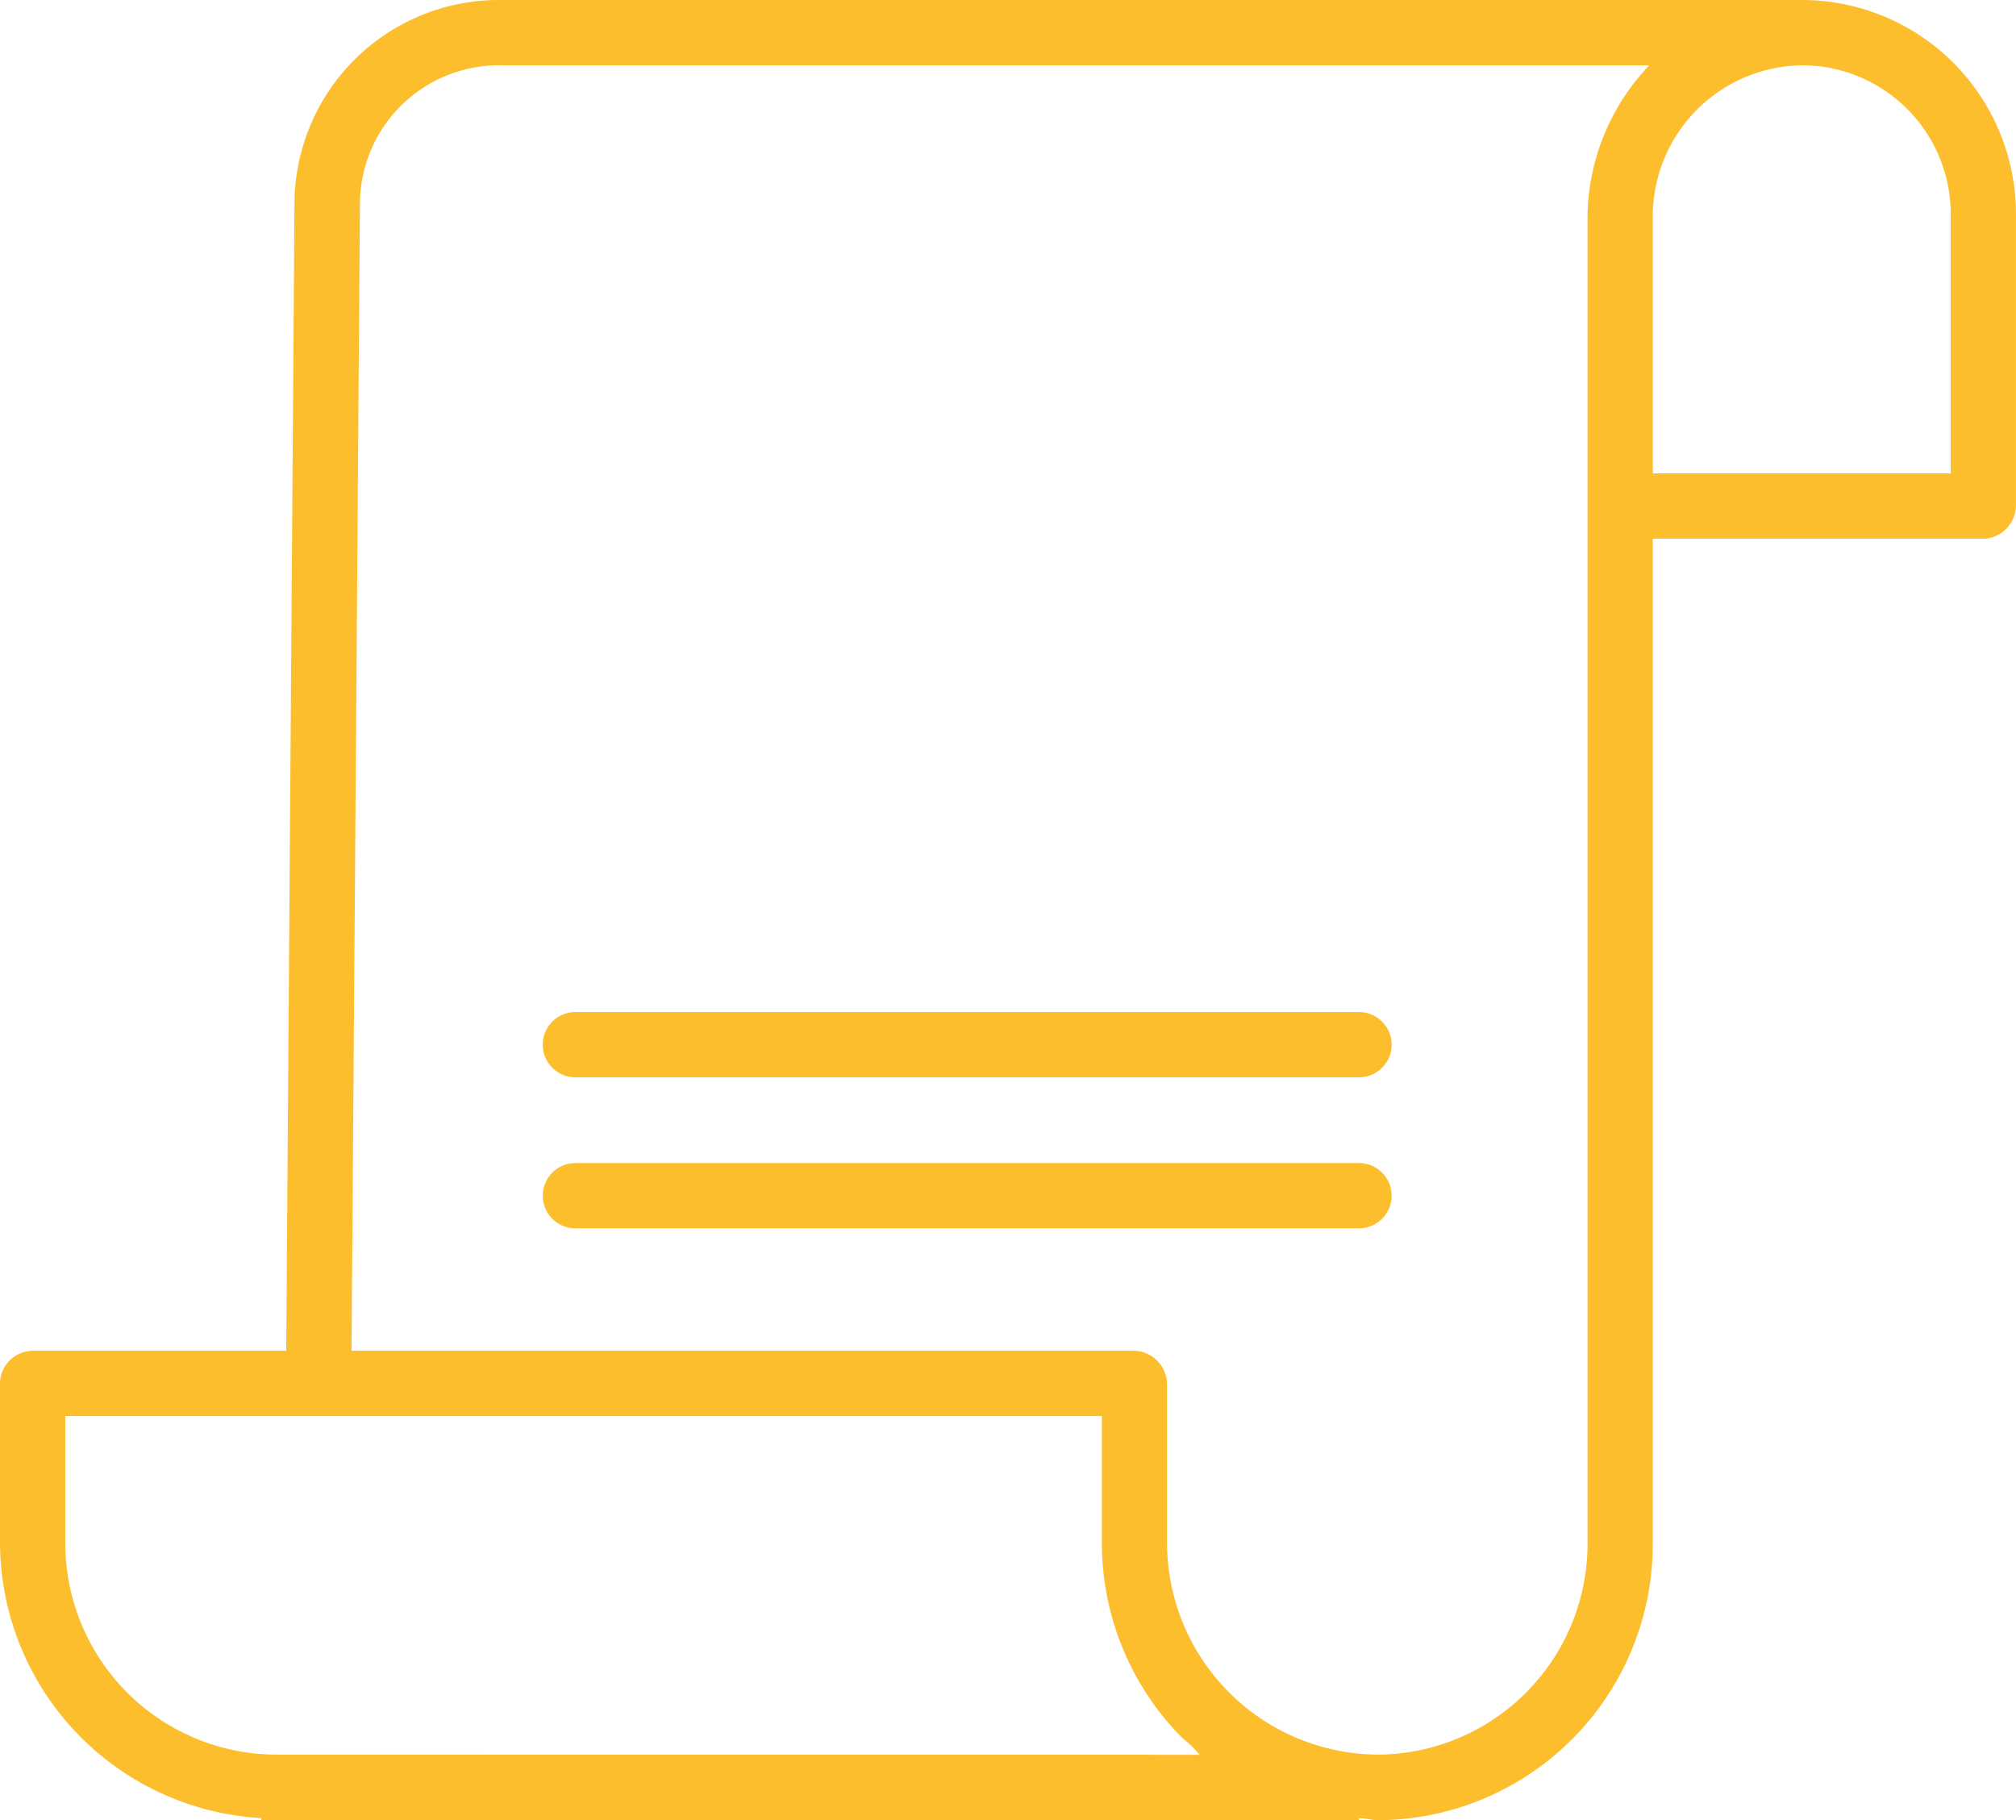 <svg xmlns="http://www.w3.org/2000/svg" width="54" height="48.753" viewBox="0 0 54 48.753"><defs><style>.a{fill:#fcbe2d;}</style></defs><g transform="translate(0.001 0)"><path class="a" d="M48.3,0H13.387a5.475,5.475,0,0,0-5.5,5.435L7.666,36.182H.851a.887.887,0,0,0-.852.91v4.232A7.414,7.414,0,0,0,7,48.7v.051H36.4V48.7c.219.009.351.057.5.057h.021a7.392,7.392,0,0,0,7.348-7.43V14.429h8.877a.9.9,0,0,0,.852-.92V5.745A5.735,5.735,0,0,0,48.3,0ZM7.378,47H7.372a5.667,5.667,0,0,1-5.624-5.681V37.931H29.514v3.377a7.4,7.4,0,0,0,2.161,5.252,3.14,3.14,0,0,1,.46.444Zm35.144-5.682A5.647,5.647,0,0,1,36.921,47H36.9a5.682,5.682,0,0,1-5.641-5.7V37.092a.906.906,0,0,0-.874-.91H9.415L9.64,5.441a3.725,3.725,0,0,1,3.747-3.692h30.79a5.967,5.967,0,0,0-1.655,4.02ZM52.25,5.761v6.92h-7.98V5.767a4.05,4.05,0,0,1,4.009-4.018H48.3A3.986,3.986,0,0,1,52.25,5.754Zm0,0"/><path class="a" d="M154.862,248H133.874a.874.874,0,1,0,0,1.749h20.988a.874.874,0,1,0,0-1.749Zm0,0" transform="translate(-118.462 -220.891)"/><path class="a" d="M154.862,285H133.874a.874.874,0,1,0,0,1.749h20.988a.874.874,0,1,0,0-1.749Zm0,0" transform="translate(-118.462 -253.846)"/></g></svg>